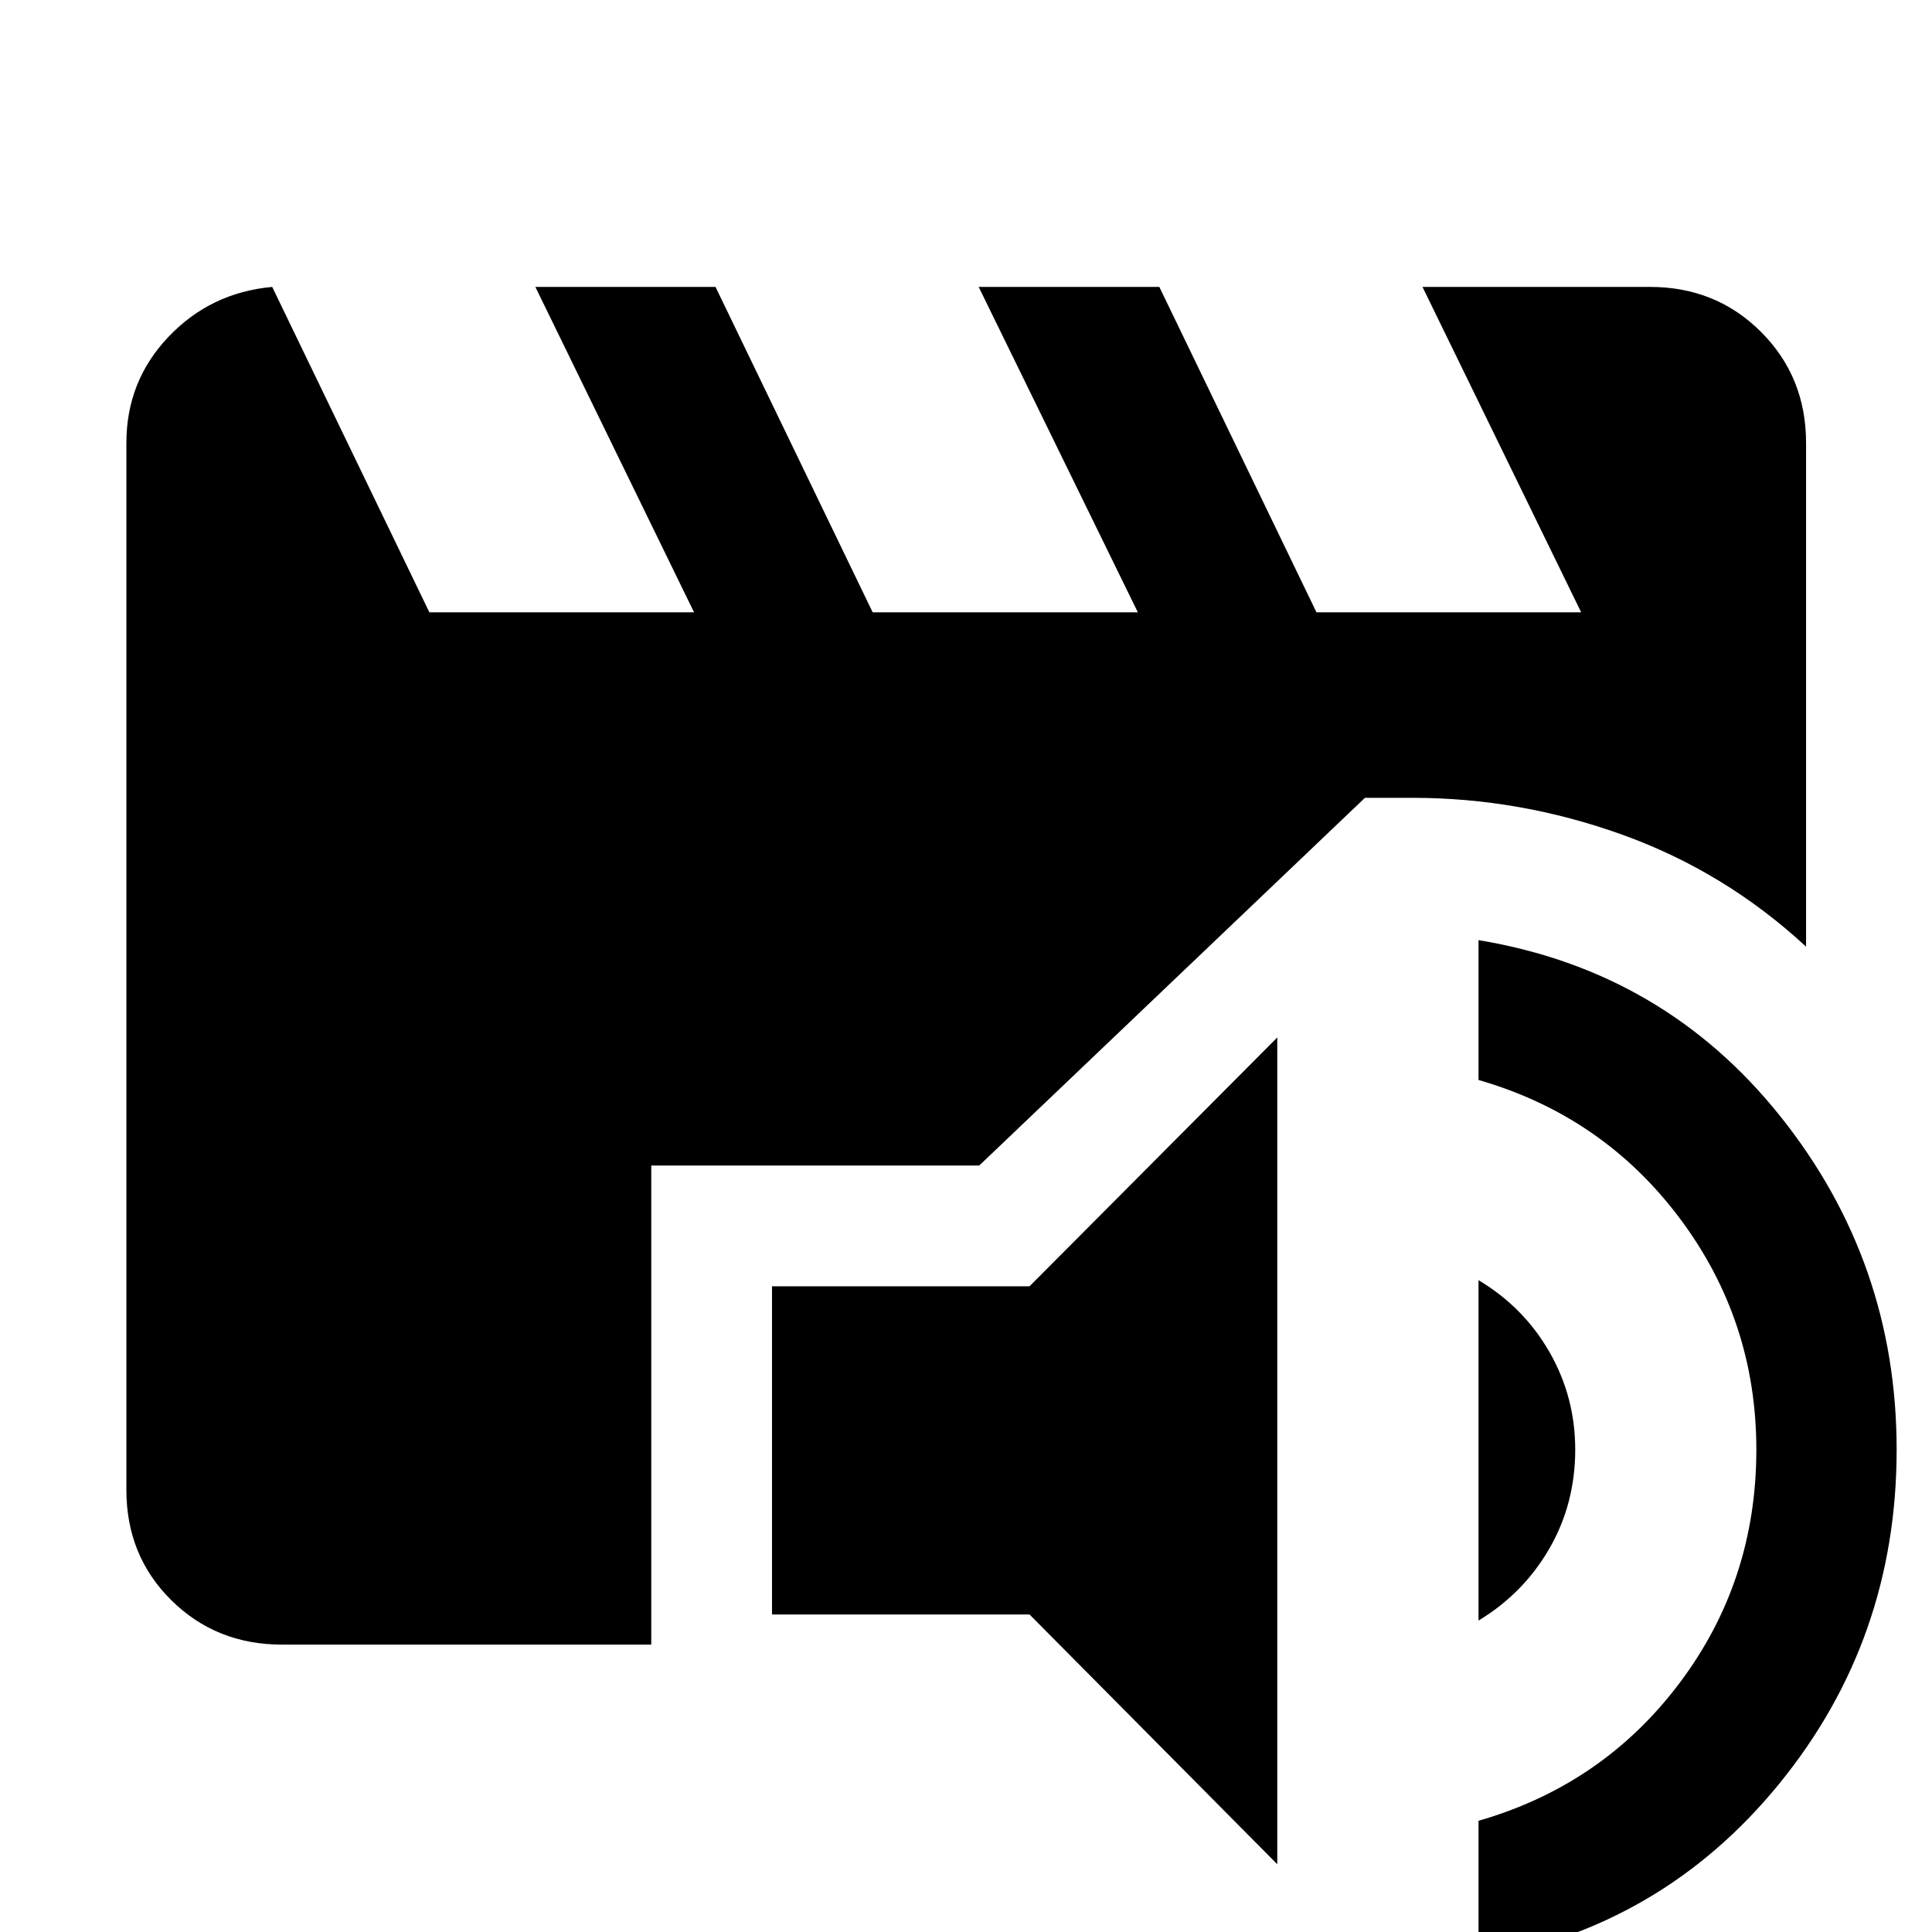 <svg xmlns="http://www.w3.org/2000/svg" height="48" viewBox="0 -960 960 960" width="48"><path d="m634.67-33.67-123.1-124.11H383.61v-163.07h127.96l123.1-123.63v410.81Zm100 47.13v-68.72q61.79-17.79 99.92-68.49 38.13-50.71 38.13-115.95 0-64.2-38.13-115.02-38.13-50.82-99.92-68.65v-69.48q92.24 15.24 150 87.58 57.76 72.34 57.76 165.57 0 94.48-58.38 166.08-58.38 71.6-149.38 87.08Zm0-168.2v-169.15q22.53 13.48 35.29 35.78 12.76 22.29 12.76 48.41 0 26.97-12.88 49.23-12.88 22.25-35.17 35.73ZM140.11-142.8q-32.69 0-55-22.08-22.31-22.08-22.31-54.75v-520.26q0-30.74 20.91-52.74 20.91-22 51.55-24.8l78.09 161.69h131.52l-78.85-161.69h89.52l78.09 161.69h131.76L486.3-817.43h89.77l78.08 161.69h131.52l-78.84-161.69h113.06q32.79 0 55.17 22.37 22.37 22.38 22.37 55.17v250.28q-40.29-37.27-91.27-55.61-50.98-18.35-104.4-18.35h-23.52L486.57-380.85H323.61v238.05h-183.5Z"/></svg>
